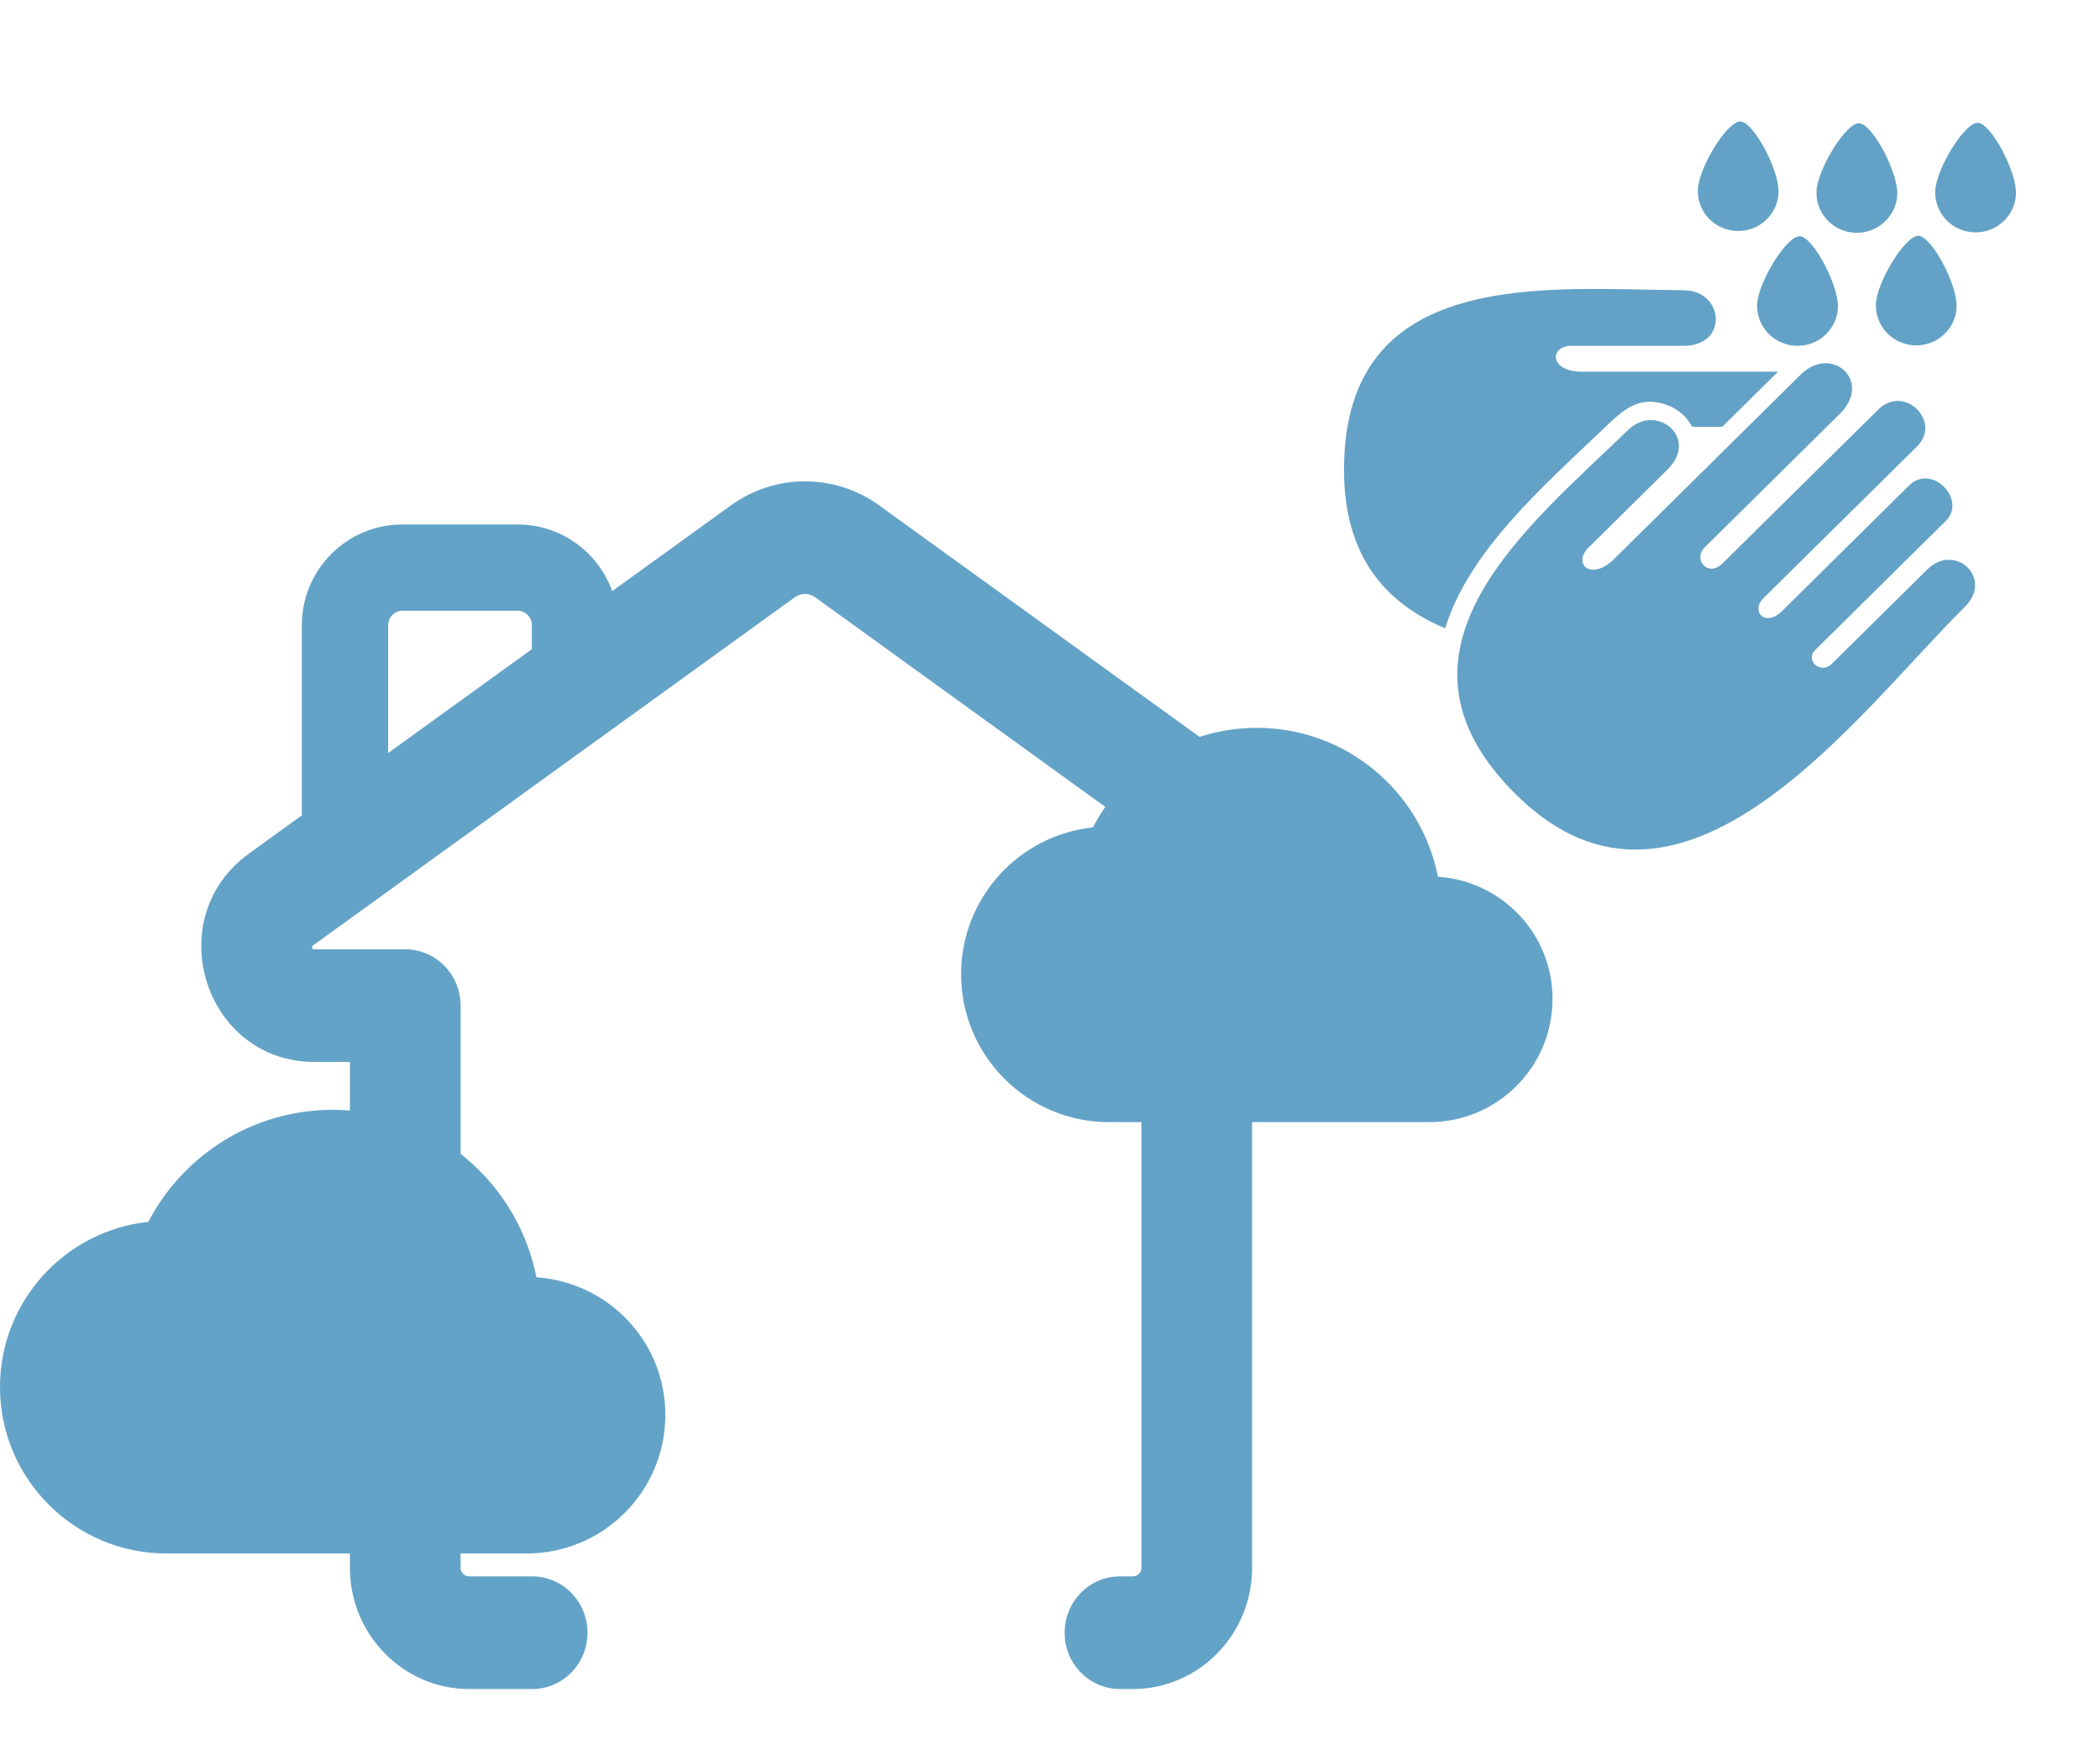 <svg width="30" height="25" viewBox="0 0 30 25" fill="none" xmlns="http://www.w3.org/2000/svg">
<path fill-rule="evenodd" clip-rule="evenodd" d="M12.559 7.218C11.925 6.761 11.076 6.761 10.442 7.218L8.746 8.443C8.547 7.888 8.016 7.491 7.393 7.491H5.75C4.956 7.491 4.312 8.135 4.312 8.929V11.646L3.557 12.192C2.276 13.117 2.921 15.168 4.49 15.168H4.999V22.395C4.999 23.349 5.764 24.125 6.7 24.125H7.603C8.039 24.125 8.393 23.765 8.393 23.321C8.393 22.876 8.039 22.516 7.603 22.516H6.7C6.635 22.516 6.58 22.459 6.58 22.395V14.364C6.58 13.92 6.226 13.56 5.79 13.56H4.49C4.482 13.56 4.477 13.559 4.474 13.559L4.471 13.558C4.469 13.556 4.464 13.55 4.46 13.538C4.457 13.526 4.457 13.519 4.458 13.516L4.46 13.514C4.462 13.512 4.466 13.508 4.472 13.504L11.356 8.53C11.443 8.468 11.559 8.468 11.645 8.531L18.529 13.504C18.535 13.508 18.539 13.512 18.541 13.514L18.543 13.516C18.543 13.519 18.544 13.527 18.54 13.538C18.536 13.55 18.532 13.556 18.53 13.558L18.527 13.559C18.524 13.559 18.519 13.56 18.511 13.56H17.096C16.66 13.56 16.306 13.92 16.306 14.364V22.395C16.306 22.459 16.251 22.516 16.185 22.516H15.999C15.563 22.516 15.209 22.876 15.209 23.321C15.209 23.765 15.563 24.125 15.999 24.125H16.185C17.121 24.125 17.887 23.35 17.887 22.395V15.168H18.511C20.081 15.168 20.723 13.116 19.443 12.192L12.559 7.218ZM7.598 9.272L5.545 10.756V8.929C5.545 8.815 5.637 8.723 5.75 8.723H7.393C7.506 8.723 7.598 8.815 7.598 8.929V9.272Z" fill="#64A3C8"/>
<g clip-path="url(#clip0_34_3997)">
<path d="M7.663 18.244C7.394 16.878 6.194 15.852 4.753 15.852C3.608 15.852 2.614 16.502 2.119 17.452C0.927 17.579 0 18.589 0 19.812C0 21.123 1.065 22.189 2.376 22.189H7.525C8.618 22.189 9.505 21.302 9.505 20.209C9.505 19.163 8.693 18.316 7.663 18.244Z" fill="#64A3C8"/>
</g>
<g clip-path="url(#clip1_34_3997)">
<path d="M20.542 12.522C20.302 11.307 19.235 10.396 17.954 10.396C16.937 10.396 16.053 10.973 15.613 11.818C14.553 11.93 13.73 12.828 13.73 13.916C13.73 15.081 14.677 16.028 15.842 16.028H20.418C21.39 16.028 22.179 15.24 22.179 14.268C22.179 13.339 21.457 12.585 20.542 12.522Z" fill="#64A3C8"/>
</g>
<path fill-rule="evenodd" clip-rule="evenodd" d="M23.253 6.147C23.662 5.743 24.278 6.256 23.825 6.703C23.372 7.151 22.919 7.598 22.691 7.824C22.462 8.05 22.728 8.311 23.06 7.983C23.392 7.655 25.279 5.79 25.723 5.352C26.168 4.913 26.755 5.445 26.284 5.91C25.814 6.375 24.533 7.64 24.355 7.816C24.177 7.992 24.401 8.251 24.606 8.049C24.81 7.847 26.456 6.22 26.831 5.851C27.205 5.481 27.744 6.023 27.386 6.377C27.027 6.731 25.432 8.307 25.191 8.545C25.006 8.728 25.215 8.968 25.459 8.727C25.702 8.486 27.011 7.193 27.272 6.935C27.601 6.611 28.102 7.14 27.797 7.441C27.492 7.743 26.127 9.092 25.93 9.286C25.783 9.431 26.01 9.638 26.167 9.483C26.323 9.328 27.149 8.512 27.536 8.131C27.922 7.749 28.487 8.255 28.068 8.669C26.543 10.176 24.035 13.698 21.658 11.35C19.575 9.291 21.855 7.504 23.253 6.147M24.863 1.735C25.052 1.741 25.419 2.432 25.408 2.747C25.398 3.062 25.132 3.309 24.813 3.299C24.495 3.289 24.244 3.026 24.255 2.711C24.265 2.397 24.674 1.729 24.863 1.735M26.558 1.76C26.748 1.766 27.114 2.458 27.104 2.773C27.094 3.087 26.827 3.335 26.508 3.325C26.19 3.315 25.94 3.052 25.95 2.737C25.96 2.422 26.369 1.755 26.558 1.76M28.255 1.754C28.444 1.76 28.81 2.452 28.8 2.766C28.79 3.081 28.523 3.329 28.205 3.319C27.886 3.309 27.636 3.045 27.646 2.731C27.656 2.416 28.065 1.748 28.255 1.754M25.711 3.374C25.9 3.38 26.266 4.072 26.256 4.387C26.246 4.702 25.98 4.949 25.661 4.939C25.342 4.929 25.092 4.666 25.102 4.351C25.112 4.036 25.522 3.369 25.711 3.374M27.407 3.368C27.596 3.374 27.962 4.066 27.952 4.381C27.942 4.695 27.676 4.943 27.357 4.933C27.038 4.923 26.788 4.659 26.799 4.345C26.809 4.03 27.218 3.362 27.407 3.368M24.051 4.146C24.629 4.146 24.698 4.939 24.057 4.939H22.453C22.13 4.939 22.131 5.31 22.6 5.309H25.4L24.604 6.096H24.174C24.1 5.953 23.97 5.842 23.817 5.786C23.403 5.635 23.174 5.87 22.917 6.115C22.049 6.943 20.986 7.867 20.645 8.975C19.791 8.616 19.2 7.943 19.2 6.711C19.2 3.8 22.091 4.129 24.051 4.146" fill="#63A2C6"/>
<defs>
<clipPath id="clip0_34_3997">
<rect width="9.505" height="9.505" fill="white" transform="translate(0 14.268)"/>
</clipPath>
<clipPath id="clip1_34_3997">
<rect width="8.449" height="8.449" fill="white" transform="translate(13.73 8.987)"/>
</clipPath>
</defs>
</svg>
